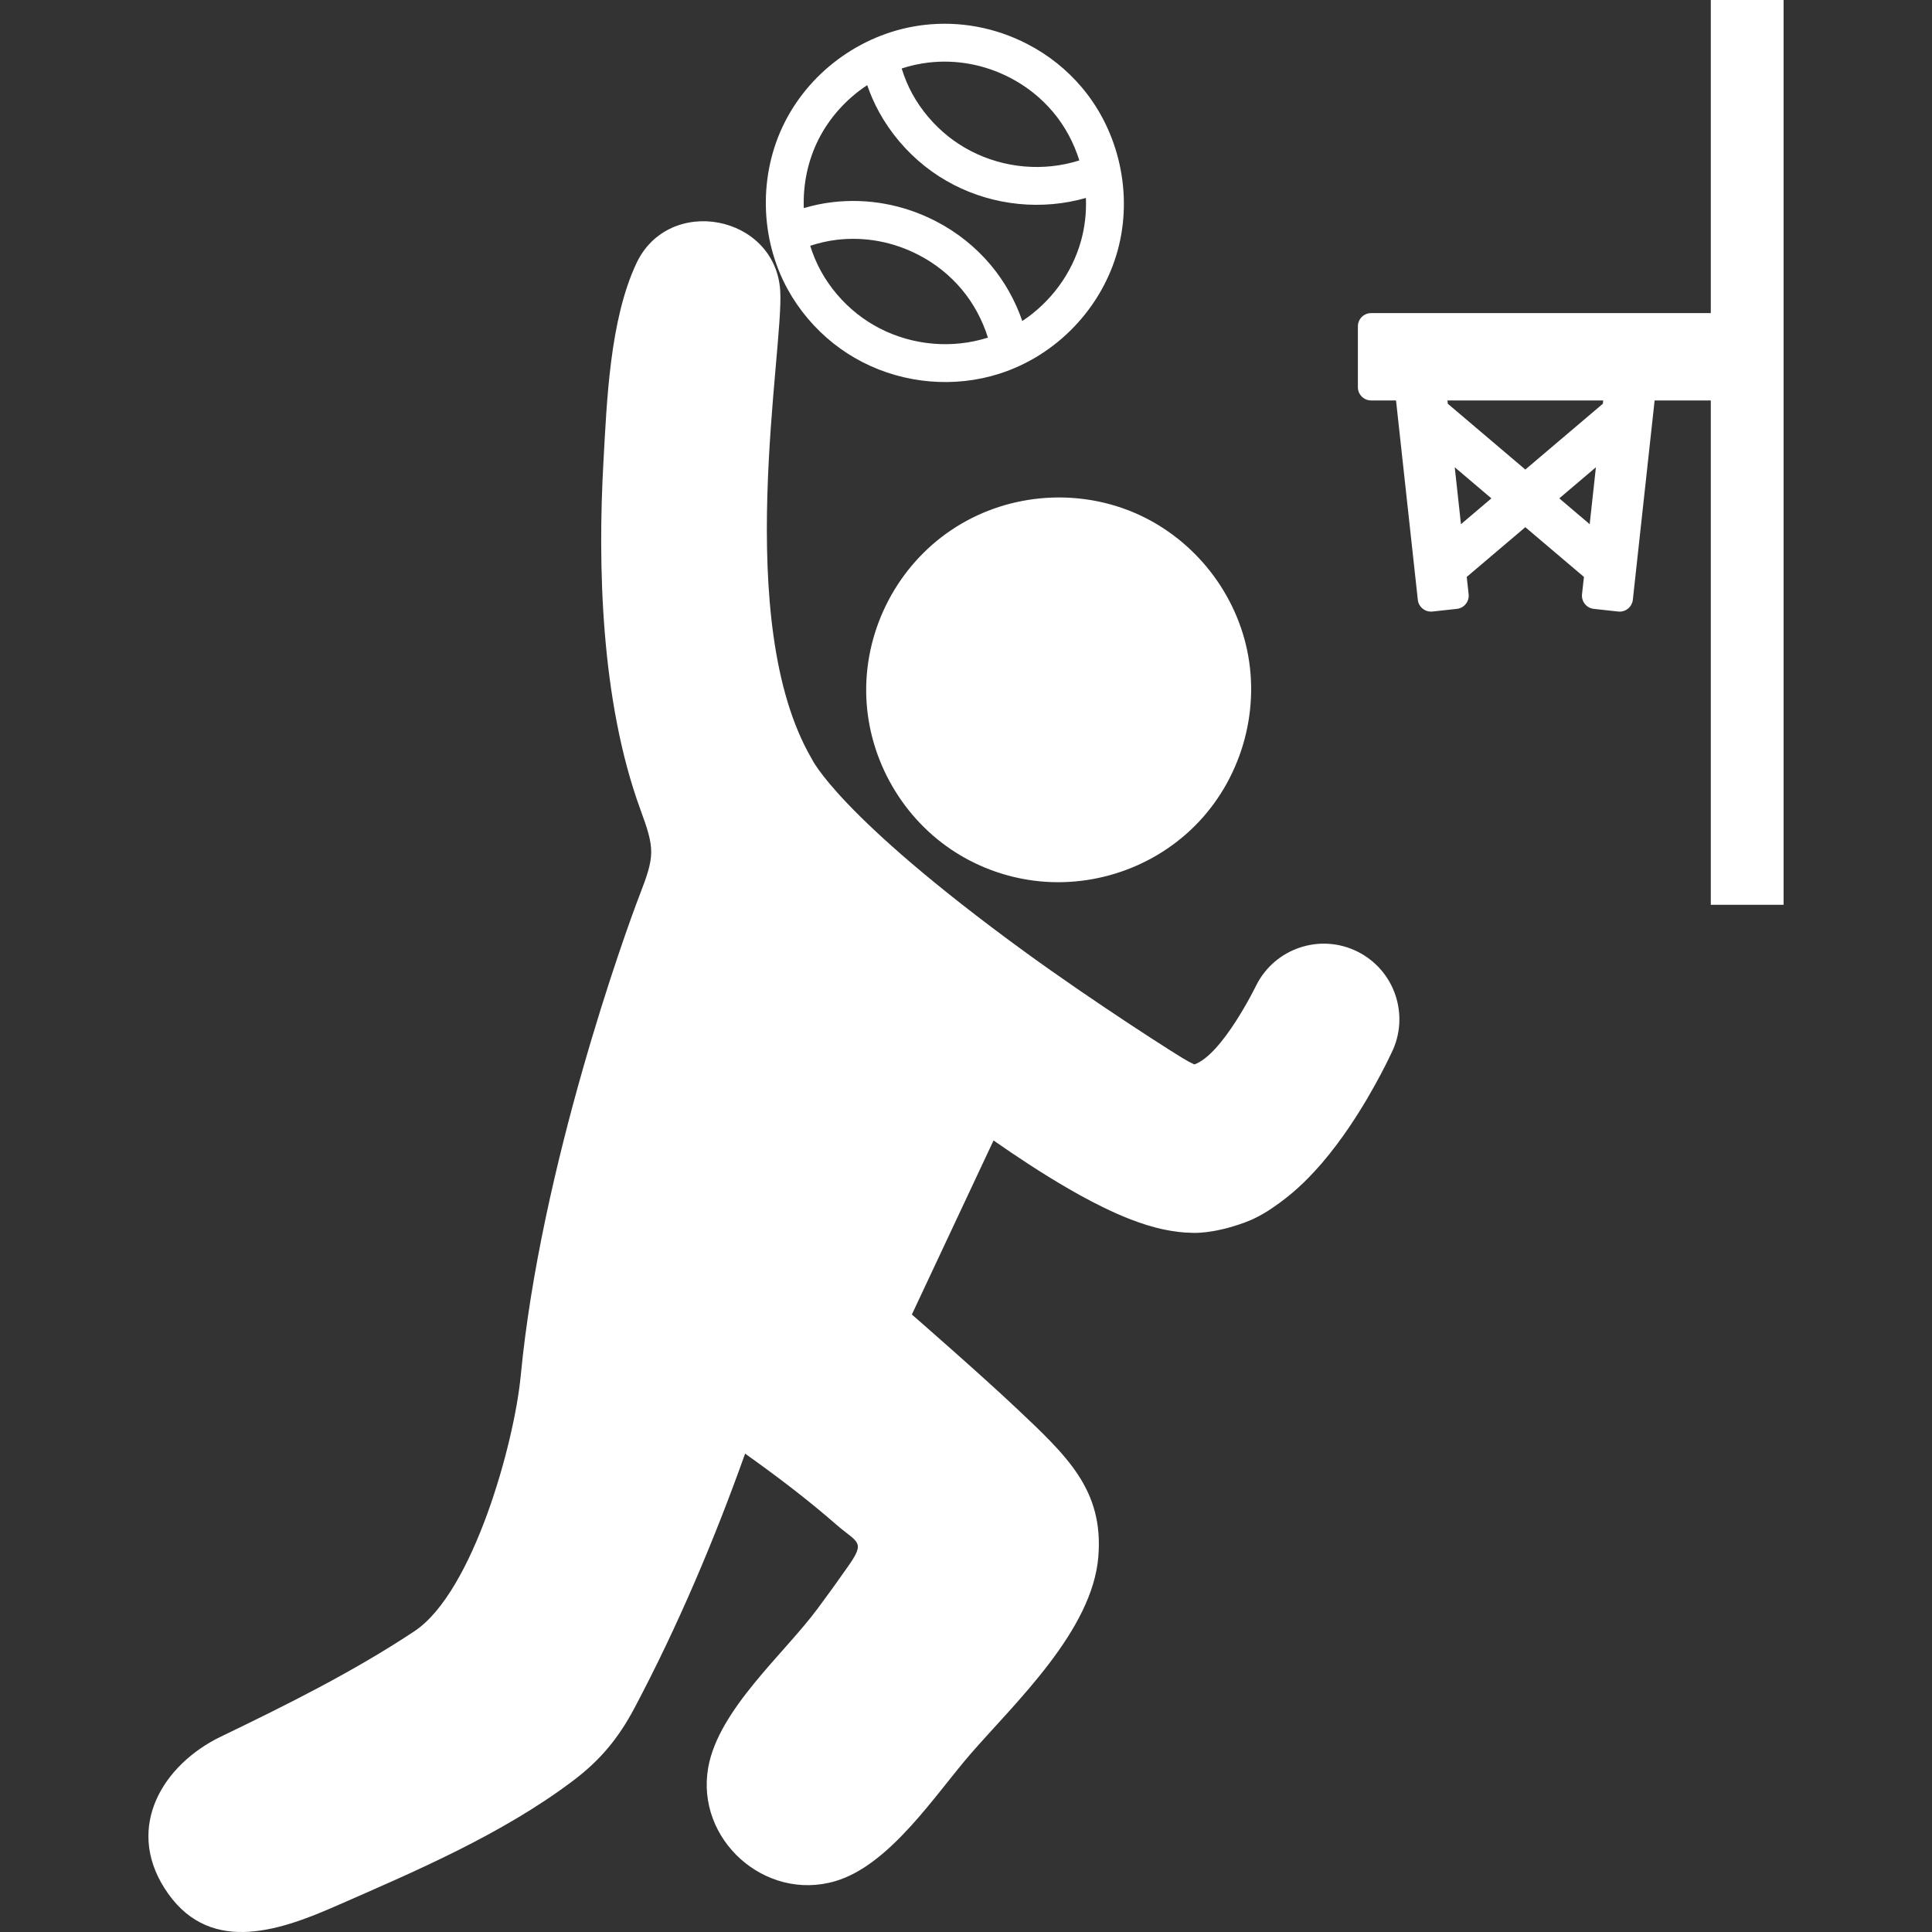 <?xml version="1.0" encoding="iso-8859-1"?>
<!-- Generator: Adobe Illustrator 18.1.1, SVG Export Plug-In . SVG Version: 6.00 Build 0)  -->
<svg xmlns="http://www.w3.org/2000/svg" xmlns:xlink="http://www.w3.org/1999/xlink" version="1.1" id="Capa_1" x="0px" y="0px" viewBox="0 0 424.661 424.661" style="enable-background:new 0 0 424.661 424.661;" xml:space="preserve" width="512px" height="512px">
<rect x="0" y="0" width="424.661" height="424.661" fill="#333333" stroke="none"/>
<g>
	<g id="Layer_1_49_">
		<g>
			<path d="M209.062,116.532c-11.708,7.889-18.8,21.41-18.671,35.532c0.133,13.796,7.263,26.972,18.695,34.669     c4.676,3.15,9.973,5.326,15.497,6.404l0.06,0.013c13.693,2.66,28.103-1.752,37.979-11.604     c10.02-10.002,14.417-24.786,11.501-38.64c-2.845-13.494-12.388-25.045-25.124-30.344     C235.966,107.141,220.769,108.643,209.062,116.532z" fill="#FFFFFF"/>
			<path d="M183.197,75.483l0.068,0.055c1.941,1.533,4.047,2.889,6.258,4.029h0.001c9.267,4.781,20.246,5.725,30.12,2.584     c12.548-3.994,22.517-14.363,26.017-27.064c3.395-12.34,0.392-26.07-7.838-35.837c-3.339-3.96-7.393-7.188-12.05-9.591     c-7.059-3.642-14.904-5.084-22.689-4.173c-12.984,1.522-24.717,9.731-30.617,21.429c-5.745,11.4-5.489,25.453,0.664,36.668     C175.629,68.135,179.119,72.257,183.197,75.483z M217.121,74.215c-7.789,2.477-16.456,1.729-23.779-2.049     c-1.738-0.898-3.393-1.963-4.885-3.141l-0.067-0.055c-3.239-2.561-5.991-5.808-7.956-9.393c-0.973-1.772-1.75-3.637-2.348-5.553     c1.902-0.623,3.863-1.084,5.871-1.318c6.131-0.719,12.321,0.424,17.902,3.303c3.676,1.896,6.872,4.439,9.499,7.557     c2.633,3.125,4.575,6.768,5.788,10.641C217.138,74.21,217.13,74.213,217.121,74.215z M204.054,13.756     c6.13-0.717,12.32,0.424,17.901,3.303c3.676,1.897,6.873,4.439,9.5,7.557c2.633,3.125,4.574,6.769,5.787,10.641     c-0.008,0.004-0.017,0.006-0.025,0.01c-7.789,2.475-16.455,1.728-23.778-2.051c-1.738-0.896-3.393-1.962-4.886-3.14l-0.068-0.055     c-3.238-2.562-5.989-5.808-7.955-9.394c-0.976-1.777-1.742-3.65-2.339-5.574C200.09,14.434,202.051,13.991,204.054,13.756z      M179.903,30.663c2.461-4.879,6.216-8.979,10.714-11.947c0.699,2.037,1.569,4.018,2.611,5.918     c2.496,4.552,5.986,8.674,10.064,11.898l0.069,0.056c1.941,1.533,4.046,2.888,6.258,4.028h0.001     c8.939,4.613,19.47,5.641,29.068,2.891c0.126,3.145-0.215,6.311-1.059,9.369c-2.004,7.275-6.71,13.57-12.922,17.684     c-1.554-4.488-3.9-8.701-6.981-12.359c-3.339-3.959-7.394-7.188-12.05-9.59c-7.061-3.643-14.905-5.085-22.689-4.174     c-2.146,0.252-4.256,0.697-6.312,1.303C176.489,40.553,177.554,35.327,179.903,30.663z" fill="#FFFFFF"/>
			<path d="M298.403,209.178c-8.208-4.104-18.189-0.777-22.293,7.432c0.044-0.09-7.366,15.196-13.593,17.359     c-0.408-0.192-0.872-0.421-1.361-0.68c-1.949-1.018-20.939-13.167-36.061-24.191c-41.039-29.917-46.671-42.305-46.671-42.305     c-17.618-30.173-6.098-89.834-6.928-102.889c-1.063-16.701-24.51-21.184-31.625-6c-5.854,12.497-6.489,30.285-7.242,43.793     c-1.233,22.09-0.655,52.256,8.14,76.258c3.193,8.713,3.188,10.102-0.21,18.872c-3.045,7.858-21.71,59.585-26.103,105.57     c-1.419,14.855-10.47,47.577-23.373,56.156c-13.434,8.907-28.033,16.168-42.529,23.16c-12.701,6.125-20.983,19.715-12.447,33.244     c9.286,14.716,24.521,9.771,37.376,4.148c17.873-7.819,36.8-15.875,52.471-27.69c6.093-4.595,10.05-9.463,13.532-16.038     c9.447-17.828,17.523-36.874,24.29-55.865c6.902,4.914,13.68,10.039,20.063,15.617c4.663,4.079,6.582,3.542,2.446,9.339     c-2.131,3.049-4.306,6.069-6.527,9.051c-7.341,9.948-21.819,22.222-24.085,34.966c-2.817,15.844,12.499,29.564,27.951,24.991     c12.059-3.569,22.019-19.124,29.807-28.072c9.809-11.271,26.656-26.984,27.984-43.213c1.203-14.698-6.859-22.135-17.969-32.624     c-7.943-7.5-23.016-20.636-23.016-20.636l17.953-38.256c2.449,1.71,5.075,3.492,7.868,5.309c2.763,1.793,5.689,3.618,8.834,5.432     c3.159,1.813,6.495,3.617,10.393,5.35c1.954,0.862,4.071,1.713,6.587,2.499c1.275,0.391,2.624,0.766,4.25,1.085     c1.625,0.312,3.406,0.593,5.755,0.63c0,0,4.47,0.343,11.598-2.297c3.165-1.173,5.562-2.82,7.624-4.312     c4.104-3.013,6.873-5.966,9.271-8.719c2.359-2.759,4.251-5.347,5.881-7.736c3.235-4.776,5.443-8.768,6.972-11.633     c0.758-1.432,1.334-2.579,1.736-3.397c0.445-0.921,0.682-1.412,0.682-1.412C309.939,223.263,306.612,213.282,298.403,209.178z" fill="#FFFFFF"/>
			<path d="M376.04,0v67.912v0.909h-74.661c-1.607,0-2.912,1.304-2.912,2.914v13.371c0,1.609,1.305,2.914,2.912,2.914h5.473     l4.789,43.818c0.176,1.6,1.614,2.745,3.212,2.58l5.377-0.587c0.769-0.084,1.472-0.47,1.954-1.072     c0.484-0.604,0.709-1.373,0.625-2.141l-0.416-3.808l12.88-10.933l12.88,10.933l-0.418,3.808     c-0.082,0.768,0.142,1.537,0.626,2.141c0.483,0.602,1.187,0.988,1.955,1.072l5.376,0.587c0.107,0.012,0.215,0.018,0.32,0.018     c1.468,0,2.729-1.105,2.893-2.597l4.789-43.818h12.347v1.018v109.836h16V0H376.04z M321.125,115.218l-1.367-12.51l8.054,6.835     L321.125,115.218z M349.419,115.218l-6.685-5.675l8.053-6.835L349.419,115.218z M352.312,88.745l-17.04,14.464l-17.04-14.464     l-0.079-0.725h34.238L352.312,88.745z" fill="#FFFFFF"/>
		</g>
	</g>
</g>
<g>
</g>
<g>
</g>
<g>
</g>
<g>
</g>
<g>
</g>
<g>
</g>
<g>
</g>
<g>
</g>
<g>
</g>
<g>
</g>
<g>
</g>
<g>
</g>
<g>
</g>
<g>
</g>
<g>
</g>
</svg>
